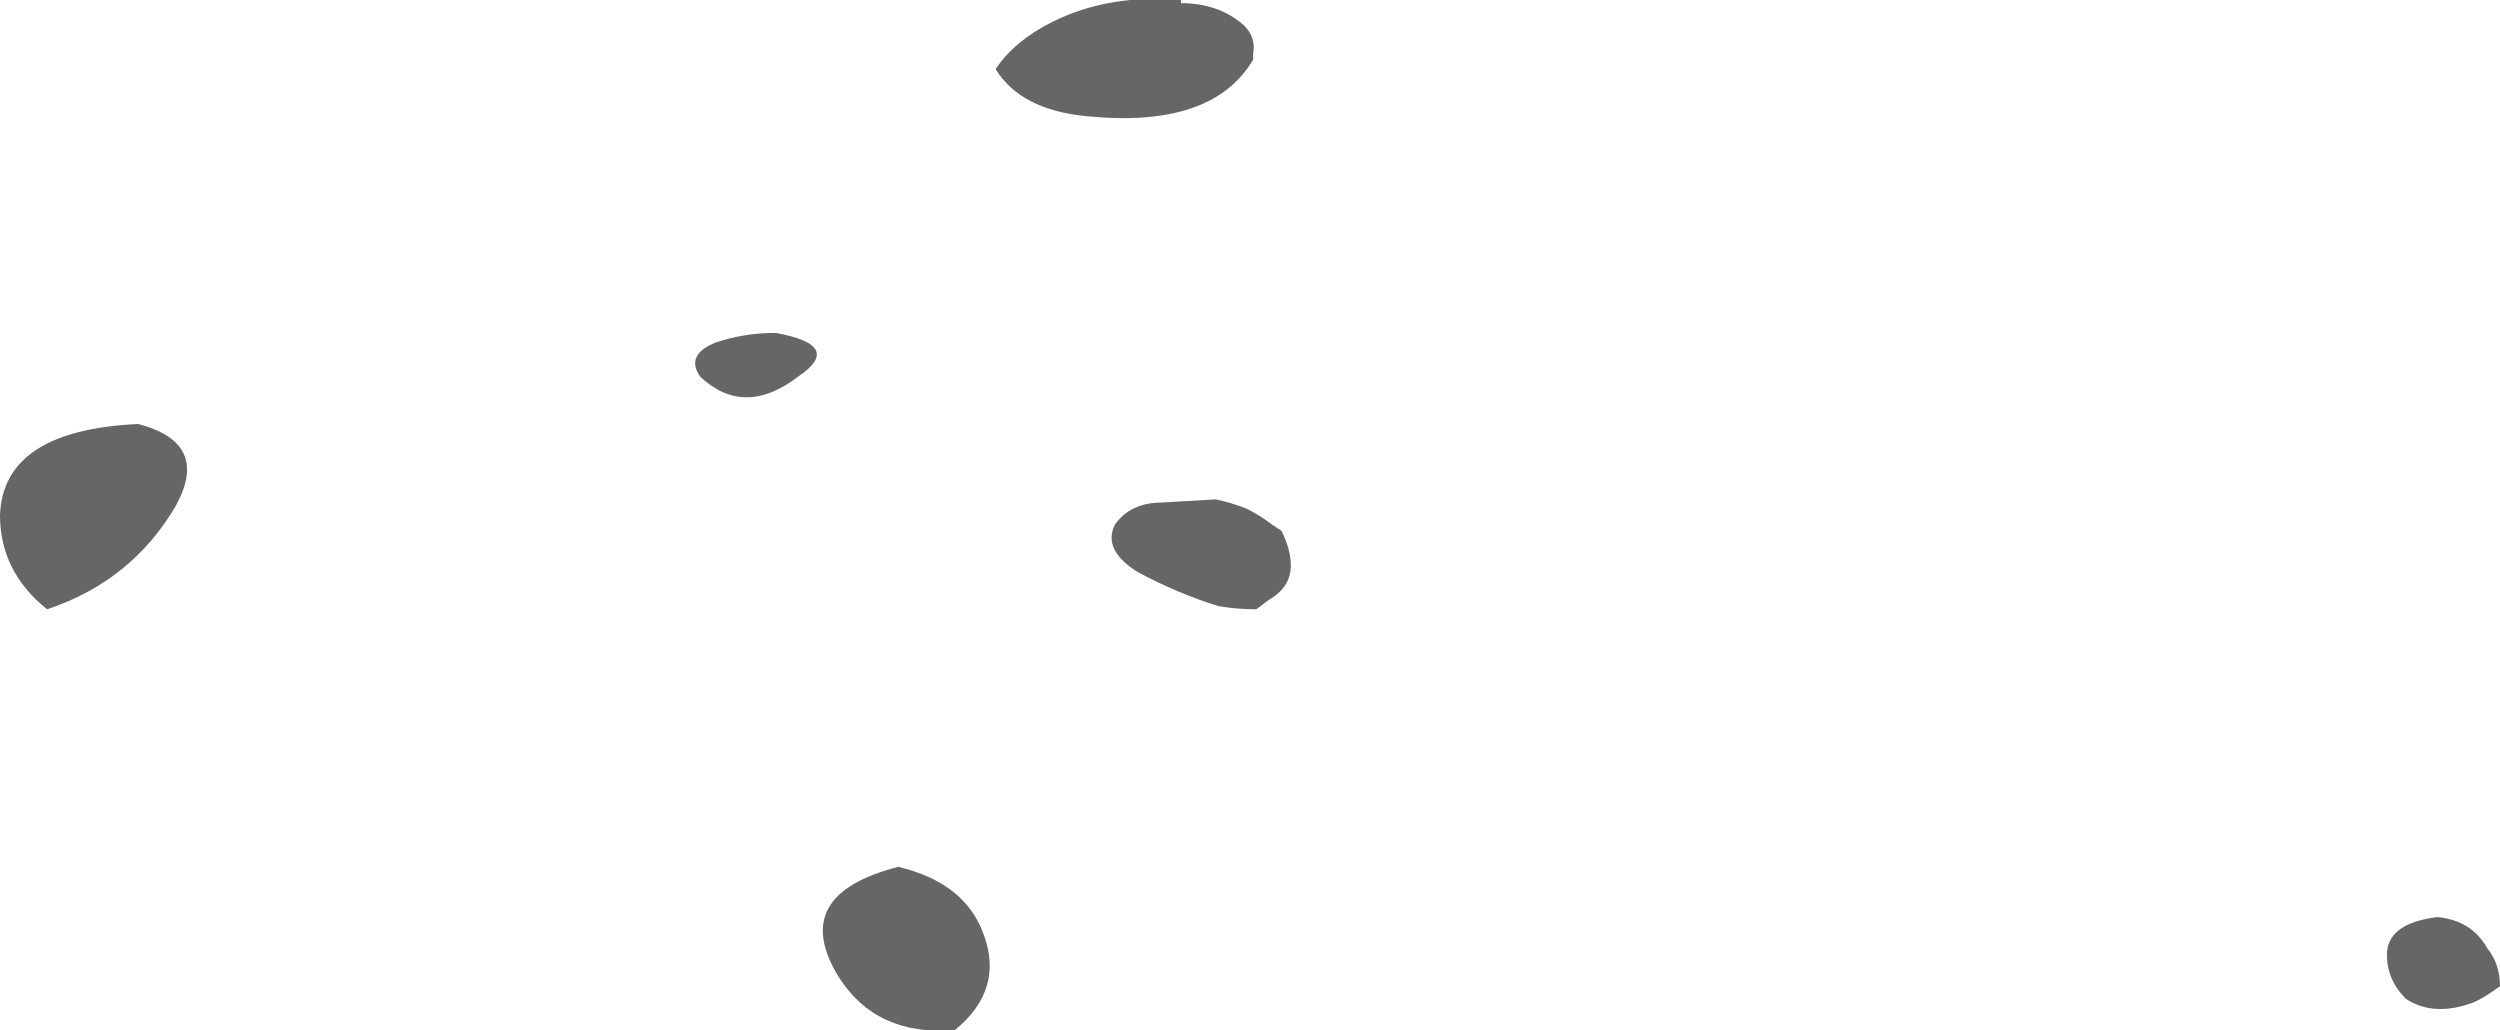 <?xml version="1.0" encoding="UTF-8" standalone="no"?>
<svg xmlns:ffdec="https://www.free-decompiler.com/flash" xmlns:xlink="http://www.w3.org/1999/xlink" ffdec:objectType="shape" height="16.4px" width="39.8px" xmlns="http://www.w3.org/2000/svg">
  <g transform="matrix(1.0, 0.0, 0.0, 1.0, 43.6, 20.1)">
    <path d="M-5.6 -4.9 Q-5.6 -5.4 -4.8 -5.5 -4.25 -5.45 -4.0 -5.0 -3.8 -4.75 -3.8 -4.4 -4.0 -4.25 -4.2 -4.15 -4.85 -3.9 -5.3 -4.2 -5.6 -4.5 -5.6 -4.9 M-30.25 -4.55 Q-31.05 -5.85 -29.3 -6.3 -28.25 -6.05 -27.95 -5.25 -27.6 -4.35 -28.4 -3.7 -29.65 -3.6 -30.25 -4.55 M-43.6 -11.9 Q-43.55 -13.25 -41.4 -13.35 -40.25 -13.05 -40.8 -12.05 -41.5 -10.85 -42.85 -10.4 -43.6 -11.0 -43.6 -11.9 M-24.25 -12.15 Q-24.0 -12.1 -23.75 -12.0 -23.55 -11.9 -23.35 -11.75 L-23.2 -11.65 Q-23.05 -11.35 -23.05 -11.1 -23.05 -10.75 -23.4 -10.55 L-23.6 -10.4 Q-23.9 -10.4 -24.2 -10.45 -24.85 -10.65 -25.5 -11.0 -26.05 -11.35 -25.85 -11.75 -25.6 -12.1 -25.1 -12.1 L-24.25 -12.15 M-32.2 -14.65 Q-31.75 -14.8 -31.25 -14.8 -30.15 -14.6 -30.9 -14.1 -31.75 -13.45 -32.45 -14.1 -32.7 -14.45 -32.2 -14.65 M-26.85 -19.75 Q-25.95 -20.2 -24.8 -20.1 L-24.8 -20.05 Q-24.2 -20.05 -23.8 -19.7 -23.6 -19.5 -23.65 -19.25 L-23.65 -19.15 Q-24.3 -18.05 -26.3 -18.25 -27.35 -18.35 -27.75 -19.0 -27.45 -19.45 -26.85 -19.75" fill="#666666" fill-rule="evenodd" stroke="none"/>
  </g>
</svg>
